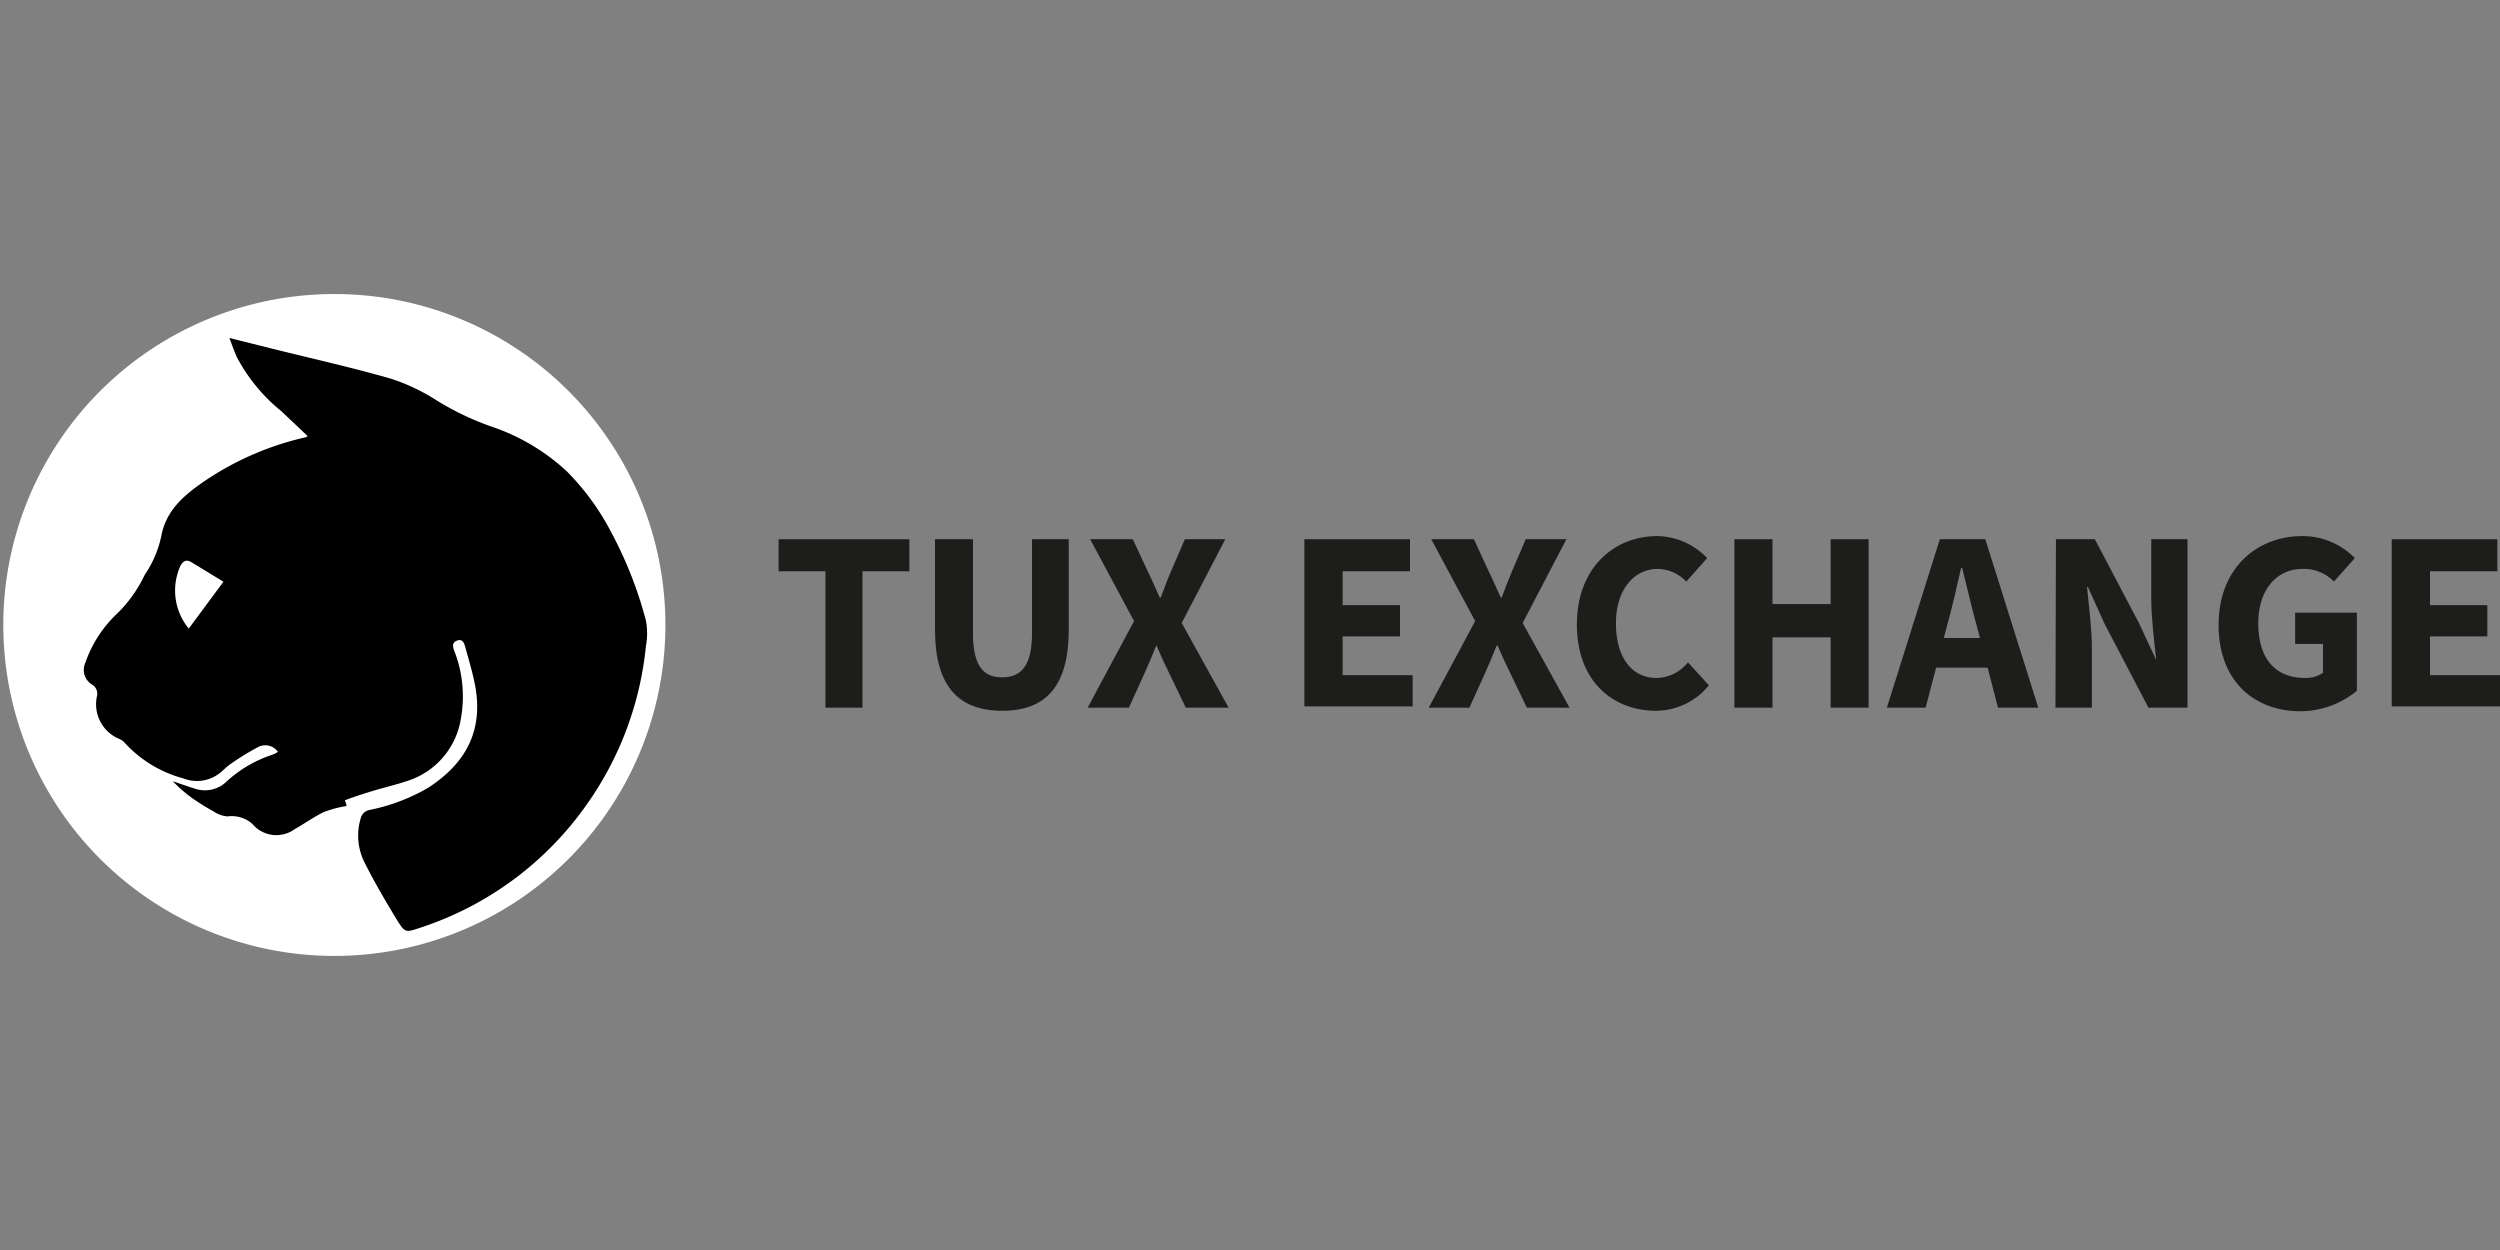 <svg id="Calque_1" data-name="Calque 1" xmlns="http://www.w3.org/2000/svg" viewBox="0 0 160 80"><rect x="0" y="0" width="160" height="80" fill="#808080" stroke="none"/><defs><style>.cls-1{fill:#fff;}.cls-2{fill:#1d1d1b;}</style></defs><title>tuxexchange</title><g id="tuxexchange"><path class="cls-1" d="M21.14,18.82A21.18,21.18,0,0,1,22,61.17a21.18,21.18,0,1,1-.84-42.35Z"/><path d="M22.07,51.22l.12.33-.09.05a6.92,6.92,0,0,0-1.37.37c-.65.31-1.23.74-1.86,1.09a2,2,0,0,1-2.72-.33,2,2,0,0,0-1.6-.48,1.82,1.82,0,0,1-.88-.32,14.22,14.22,0,0,1-1.34-.83A8.79,8.79,0,0,1,11.06,50c.46.15.91.32,1.37.46a2,2,0,0,0,2.1-.47,8,8,0,0,1,2.94-1.7,2,2,0,0,0,.32-.17,1,1,0,0,0-1.19-.35,16.08,16.08,0,0,0-1.82,1.11c-.29.19-.52.46-.8.66a2.36,2.36,0,0,1-2.24.28A7.84,7.84,0,0,1,8,47.56a.89.89,0,0,0-.37-.27A2.4,2.4,0,0,1,6.2,44.58a.68.68,0,0,0-.28-.75,1.1,1.1,0,0,1-.46-1.41,7.88,7.88,0,0,1,1.88-3A8.63,8.63,0,0,0,9.16,37a2.57,2.57,0,0,1,.18-.33,6.92,6.92,0,0,0,1-2.44c.33-1.67,1.58-2.65,2.9-3.54A19,19,0,0,1,19.5,28s.08,0,.19-.09L18,26.31a11.1,11.1,0,0,1-2.85-3.47c-.16-.36-.29-.74-.47-1.21l2.72.68c2.53.63,5.09,1.2,7.6,1.92a12.64,12.64,0,0,1,3,1.43,18.17,18.17,0,0,0,3.42,1.63,13.34,13.34,0,0,1,4.85,2.87,15.93,15.93,0,0,1,2.84,3.89,25.82,25.82,0,0,1,2.23,5.67,4.42,4.42,0,0,1,0,1.62A21.17,21.17,0,0,1,37.6,51.42a21,21,0,0,1-10.66,7.94c-1,.33-1,.37-1.57-.54-.73-1.21-1.44-2.42-2.07-3.68a3.84,3.84,0,0,1-.22-2.75.72.72,0,0,1,.56-.55,12.32,12.32,0,0,0,3.76-1.42c2.4-1.56,3.56-3.64,3-6.59-.16-.81-.4-1.61-.62-2.41-.07-.25-.17-.56-.53-.42s-.26.42-.17.67a8,8,0,0,1,.42,4.3,5,5,0,0,1-3.4,4c-.77.26-1.56.44-2.34.68C23.17,50.83,22.64,51,22.07,51.22Z"/><path class="cls-1" d="M14.3,37.23l-2.22,3a3.83,3.83,0,0,1-.54-4c.17-.32.38-.45.71-.25Z"/><path class="cls-2" d="M52.83,36.56h-3V34.51h8.37v2.05h-3v8.73H52.83Z"/><path class="cls-2" d="M59.84,34.51h2.43v6c0,2.11.66,2.84,1.87,2.84s1.91-.73,1.91-2.84v-6H68.4V40.3c0,3.62-1.47,5.19-4.26,5.19s-4.3-1.57-4.3-5.19Z"/><path class="cls-2" d="M72.58,39.75l-2.81-5.24H72.5l.93,2c.25.49.48,1.05.79,1.73h.07c.25-.68.46-1.24.68-1.73l.86-2h2.59l-2.79,5.36,3,5.42H75.89l-1.06-2.2c-.28-.56-.53-1.11-.81-1.77H74c-.27.66-.5,1.21-.75,1.77l-1,2.2H69.61Z"/><path class="cls-2" d="M83.48,34.51h6.76v2.05H85.93v2.17H89.6v2H85.93v2.48h4.48v2H83.48Z"/><path class="cls-2" d="M94.41,39.75,91.6,34.51h2.73l.92,2c.25.49.48,1.05.8,1.73h.06c.25-.68.47-1.24.68-1.73l.86-2h2.6l-2.8,5.36,3,5.42H97.72l-1.06-2.2c-.28-.56-.53-1.11-.81-1.77h-.07c-.26.66-.49,1.21-.74,1.77l-1,2.2h-2.6Z"/><path class="cls-2" d="M106.07,34.31a4.51,4.51,0,0,1,3.19,1.41l-1.34,1.5a2.58,2.58,0,0,0-1.82-.81c-1.51,0-2.68,1.31-2.68,3.48s1,3.5,2.61,3.5a2.63,2.63,0,0,0,2-1l1.34,1.47A4.4,4.4,0,0,1,106,45.49c-2.79,0-5.08-1.9-5.08-5.52S103.29,34.31,106.07,34.31Z"/><path class="cls-2" d="M111,34.51h2.44v4.15h3.72V34.51h2.43V45.29h-2.43v-4.5h-3.72v4.5H111Z"/><path class="cls-2" d="M127.21,42.73h-3.3l-.67,2.56h-2.48l3.39-10.78h2.91l3.39,10.78h-2.58Zm-.49-1.9-.27-1c-.3-1.08-.58-2.35-.87-3.48h-.07c-.25,1.14-.55,2.4-.84,3.48l-.27,1Z"/><path class="cls-2" d="M131.58,34.51h2.49l2.82,5.36L138,42.25H138c-.12-1.14-.32-2.66-.32-3.94v-3.8H140V45.29h-2.5l-2.81-5.37-1.06-2.35h-.06c.11,1.19.31,2.63.31,3.9v3.82h-2.33Z"/><path class="cls-2" d="M147.35,34.31a4.67,4.67,0,0,1,3.36,1.41l-1.34,1.5a2.68,2.68,0,0,0-2-.81c-1.65,0-2.84,1.31-2.84,3.48s1,3.5,3,3.5a1.92,1.92,0,0,0,1.14-.33V41.21h-1.78v-2h3.95v5a5.71,5.71,0,0,1-3.62,1.31c-2.91,0-5.23-1.9-5.23-5.52S144.42,34.31,147.35,34.31Z"/><path class="cls-2" d="M153.07,34.51h6.76v2.05h-4.31v2.17h3.67v2h-3.67v2.48H160v2h-6.93Z"/></g></svg>